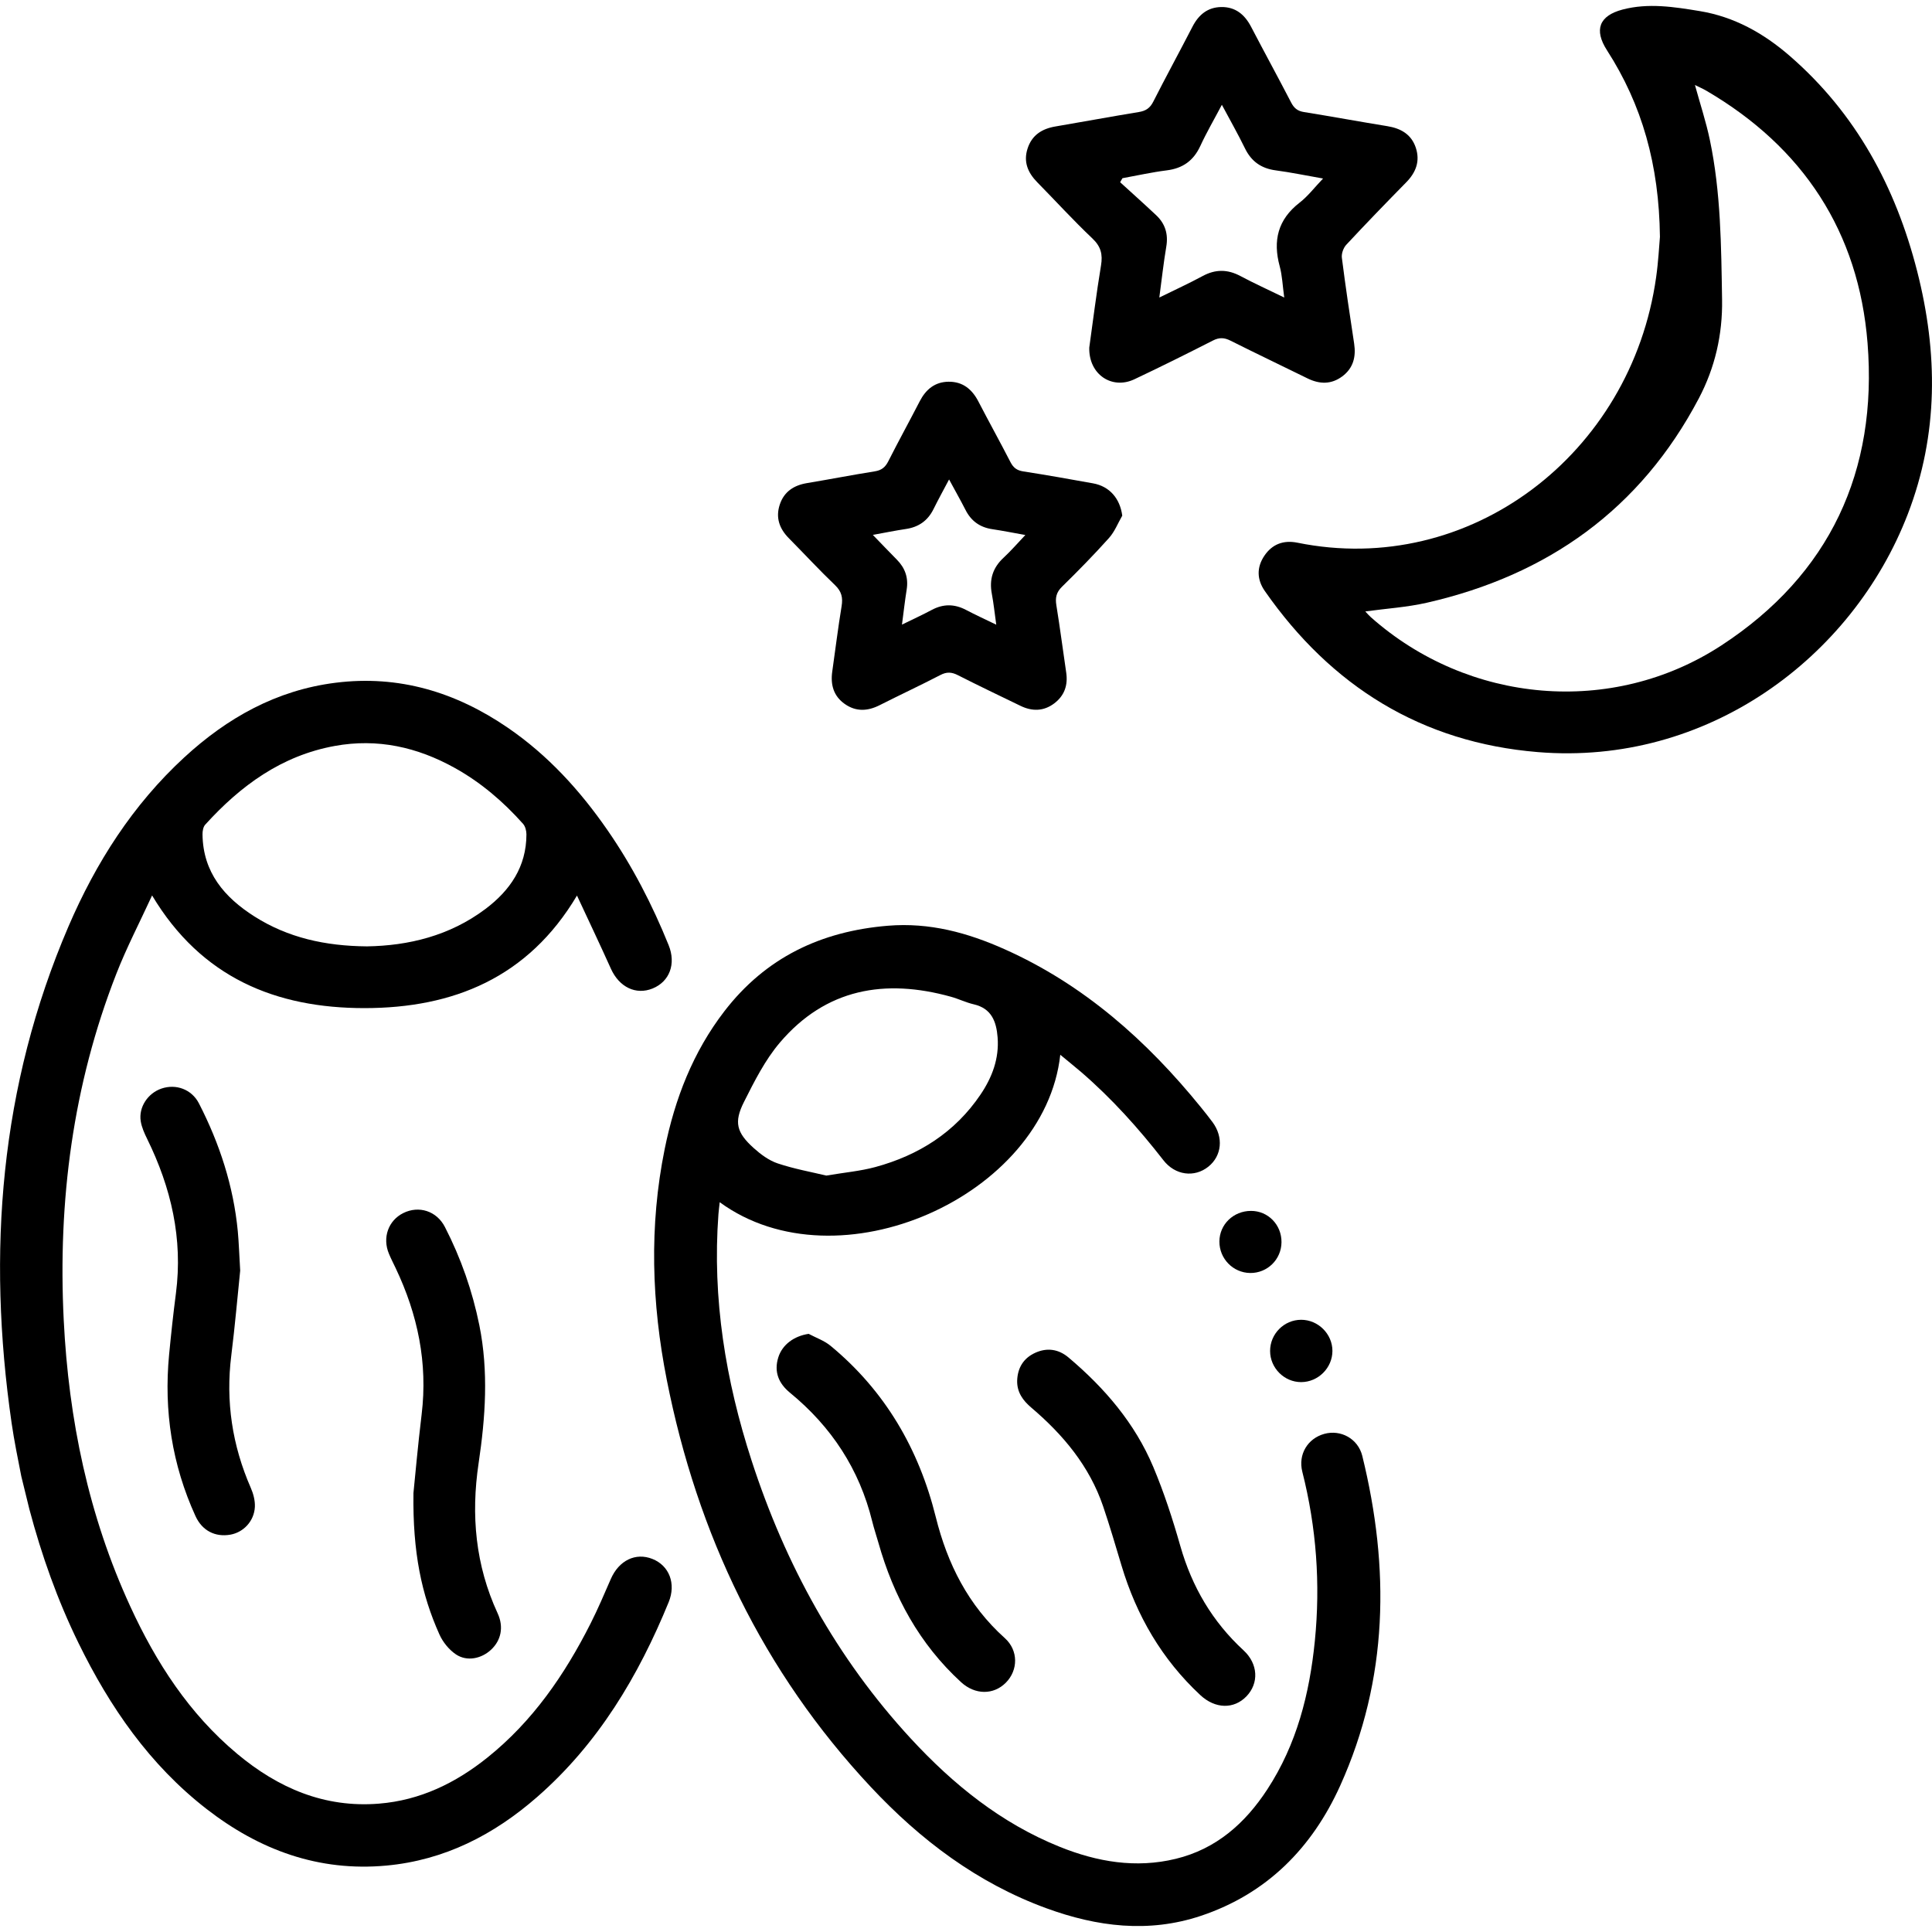 <?xml version="1.0" encoding="utf-8"?>
<!-- Generator: Adobe Illustrator 26.5.0, SVG Export Plug-In . SVG Version: 6.00 Build 0)  -->
<svg version="1.1" id="Layer_1" xmlns="http://www.w3.org/2000/svg" xmlns:xlink="http://www.w3.org/1999/xlink" x="0px" y="0px"
	 viewBox="0 0 500 500" style="enable-background:new 0 0 500 500;" xml:space="preserve">
<g>
	<path d="M168.84,403.45c-4.36-1.73-8.67,0.39-10.77,5.21c-1.68,3.86-3.33,7.74-5.23,11.5c-6.7,13.25-14.98,25.31-26.69,34.69
		c-8.22,6.59-17.41,11.07-28.06,11.93c-14.14,1.15-26.13-4.05-36.73-12.91c-12.41-10.37-20.96-23.6-27.64-38.12
		c-10.83-23.52-15.95-48.4-17.23-74.15c-1.53-30.78,2.35-60.77,13.62-89.59c2.64-6.76,6.01-13.23,9.25-20.27
		c12.75,21.32,32.08,29.17,54.98,29.16c22.93-0.01,42.33-7.83,54.98-29.13c3.09,6.63,6,12.75,8.78,18.93
		c2.15,4.77,6.47,6.89,10.82,5.11c4.36-1.79,6.09-6.35,4.12-11.21c-4.23-10.47-9.39-20.47-15.83-29.77
		c-7.11-10.27-15.41-19.38-25.77-26.48c-13.47-9.23-28.23-13.72-44.63-11.65c-15.25,1.92-27.99,9.06-39.13,19.32
		c-13.33,12.28-22.86,27.24-29.96,43.74c-17.75,41.33-21.1,84.38-14.72,128.5c0.67,4.64,1.62,9.24,2.51,13.8l2.09,8.52
		c3.17,11.94,7.28,23.54,12.72,34.65c8.11,16.57,18.4,31.49,33.12,42.92c13.67,10.62,29.01,16.28,46.56,14.66
		c15.04-1.39,27.81-7.96,39.01-17.75c15.79-13.79,26.2-31.26,34.04-50.42C175.01,409.84,173.2,405.18,168.84,403.45z M53.12,213.41
		c9.15-10.09,19.76-17.86,33.52-20.36c11.05-2.01,21.35,0.29,31.05,5.69c6.76,3.76,12.56,8.72,17.68,14.47
		c0.58,0.66,0.87,1.81,0.87,2.73c-0.01,8.38-4.25,14.53-10.66,19.34c-9.23,6.92-19.88,9.47-30.6,9.64
		c-10.82-0.09-20.47-2.24-29.13-7.74c-7.77-4.93-13.32-11.41-13.44-21.23C52.4,215.09,52.58,213.99,53.12,213.41z"/>
	<path d="M274.4,272.97c-4.05,36.63-57.51,60.53-88.14,38.16c-0.13,1.19-0.25,2.14-0.33,3.09c-1.62,21.86,1.86,43.06,8.58,63.77
		c8.71,26.85,22,51.14,41.23,71.97c10.96,11.87,23.35,21.88,38.51,27.99c9.69,3.9,19.68,5.63,30.04,3.11
		c10.47-2.54,17.94-9.18,23.67-17.94c7.63-11.66,10.95-24.76,12.32-38.44c1.47-14.77,0.41-29.37-3.24-43.78
		c-1.14-4.49,1.37-8.63,5.7-9.82c4.24-1.16,8.71,1.23,9.82,5.71c7.14,29.04,6.76,57.7-5.72,85.34
		c-7.27,16.09-18.97,27.99-36.09,33.7c-13.51,4.5-26.85,2.81-39.93-1.97c-17.85-6.52-32.61-17.67-45.45-31.39
		c-27.97-29.89-44.91-65.42-52.81-105.37c-3.92-19.84-4.59-39.8-0.54-59.74c2.63-12.97,7.31-25.09,15.46-35.67
		c10.69-13.87,24.96-20.68,42.3-22.11c10.79-0.89,20.64,1.8,30.23,6.09c20.5,9.16,36.77,23.63,50.77,40.88
		c1.03,1.27,2.05,2.55,3.02,3.86c2.89,3.9,2.42,8.73-1.09,11.53c-3.6,2.88-8.59,2.24-11.62-1.67c-6.41-8.24-13.35-15.97-21.26-22.8
		C278.16,276.04,276.42,274.65,274.4,272.97z M213.84,304.24c4.78-0.81,8.83-1.16,12.7-2.21c11.22-3.05,20.61-8.97,27.22-18.76
		c3-4.44,4.85-9.31,4.42-14.8c-0.32-4.09-1.56-7.5-6.2-8.56c-2-0.46-3.88-1.4-5.87-1.95c-17.09-4.75-32.39-2.11-44.28,11.86
		c-3.83,4.5-6.6,10.02-9.29,15.36c-2.65,5.26-1.92,7.93,2.5,11.92c1.82,1.64,3.95,3.23,6.23,3.99
		C205.54,302.52,210.02,303.32,213.84,304.24z"/>
	<path d="M429.59,61.29c-0.22-18.64-4.61-34.14-13.7-48.27c-3.4-5.28-2.06-8.95,4.04-10.55c6.66-1.75,13.33-0.69,19.96,0.4
		c8.94,1.47,16.53,5.74,23.26,11.57c17.18,14.89,27.45,33.98,33,55.71c5.4,21.14,5.56,42.19-2.41,62.89
		c-14.38,37.32-52.04,65.2-95.77,61.6c-30.08-2.48-53.43-17.03-70.62-41.66c-2.08-2.98-2.17-6.14-0.12-9.17
		c2.04-3.01,4.96-4.08,8.54-3.36c44.55,9.06,86.41-22.88,92.84-68.72C429.19,67.65,429.39,63.52,429.59,61.29z M353.34,158.24
		c0.49,0.52,0.92,1.03,1.41,1.47c25.23,22.41,62.44,25.8,90.75,7.32c28.08-18.33,40.46-45.14,37.82-78.24
		c-2.29-28.78-16.64-50.64-41.68-65.29c-0.92-0.54-1.9-0.96-2.99-1.5c1.36,4.94,2.87,9.51,3.85,14.18
		c2.87,13.63,2.94,27.49,3.17,41.34c0.15,9.08-1.84,17.65-6.02,25.59c-15.1,28.67-39.08,45.73-70.36,52.87
		C364.13,157.16,358.78,157.49,353.34,158.24z"/>
	<path d="M281.9,89.96c0.93-6.61,1.83-13.95,3.04-21.25c0.48-2.89-0.03-4.92-2.24-7.01c-4.93-4.67-9.51-9.7-14.28-14.55
		c-2.41-2.46-3.59-5.25-2.5-8.66c1.11-3.51,3.73-5.17,7.23-5.76c7.21-1.22,14.39-2.56,21.6-3.74c1.77-0.29,2.86-1,3.7-2.65
		c3.31-6.52,6.81-12.93,10.16-19.43c1.59-3.09,3.93-5.04,7.46-5.09c3.65-0.05,6.05,1.93,7.71,5.11c3.42,6.56,6.97,13.05,10.37,19.61
		c0.74,1.43,1.64,2.19,3.27,2.45c7.22,1.16,14.4,2.49,21.62,3.66c3.5,0.57,6.22,2.11,7.37,5.59c1.14,3.45,0.05,6.36-2.46,8.92
		c-5.24,5.34-10.45,10.72-15.55,16.2c-0.74,0.8-1.26,2.27-1.13,3.34c0.94,7.42,2.05,14.82,3.18,22.22c0.52,3.43-0.23,6.37-3.08,8.49
		c-2.84,2.11-5.87,2.05-9,0.51c-6.63-3.27-13.32-6.44-19.92-9.76c-1.62-0.81-2.91-0.87-4.55-0.03c-6.74,3.43-13.51,6.81-20.36,10.04
		C287.77,100.88,281.74,96.93,281.9,89.96z M300.03,77c4.02-1.98,7.68-3.65,11.21-5.56c3.33-1.8,6.47-1.77,9.8,0.01
		c3.54,1.89,7.2,3.54,11.32,5.55c-0.43-3.06-0.51-5.65-1.17-8.07c-1.81-6.66-0.49-12.11,5.14-16.48c2.17-1.68,3.88-3.95,6.08-6.25
		c-4.47-0.78-8.34-1.59-12.25-2.11c-3.75-0.5-6.31-2.3-7.97-5.71c-1.79-3.67-3.82-7.23-5.97-11.26c-2.02,3.83-3.97,7.17-5.58,10.66
		c-1.76,3.81-4.54,5.79-8.69,6.31c-3.84,0.48-7.64,1.34-11.46,2.03c-0.2,0.35-0.4,0.69-0.6,1.04c3.1,2.83,6.24,5.63,9.3,8.51
		c2.37,2.22,3.2,4.92,2.64,8.19C301.12,68.05,300.66,72.31,300.03,77z"/>
	<path d="M290.44,133.45c-1.12,1.94-1.96,4.14-3.43,5.78c-3.9,4.35-8,8.54-12.18,12.63c-1.48,1.46-1.76,2.86-1.44,4.81
		c0.94,5.77,1.68,11.57,2.54,17.36c0.49,3.27-0.44,5.99-3.07,7.99c-2.73,2.07-5.72,2.13-8.76,0.65c-5.42-2.63-10.85-5.21-16.21-7.94
		c-1.61-0.82-2.89-0.89-4.53-0.03c-5.19,2.69-10.49,5.16-15.71,7.8c-3.1,1.57-6.12,1.73-9.02-0.31c-2.92-2.05-3.73-5-3.24-8.42
		c0.8-5.62,1.49-11.26,2.41-16.85c0.37-2.23,0.03-3.83-1.69-5.48c-4.1-3.92-7.95-8.1-11.95-12.14c-2.45-2.48-3.47-5.33-2.36-8.7
		c1.11-3.37,3.65-5.01,7.08-5.58c5.85-0.97,11.68-2.11,17.53-3.04c1.71-0.27,2.69-1.04,3.47-2.58c2.64-5.22,5.46-10.34,8.14-15.54
		c1.59-3.08,3.92-5.03,7.47-5.07c3.66-0.04,6.06,1.93,7.71,5.1c2.73,5.27,5.61,10.46,8.32,15.73c0.75,1.45,1.68,2.13,3.31,2.38
		c6.03,0.94,12.04,2,18.05,3.09C287.17,125.86,289.86,129.03,290.44,133.45z M245.62,124.08c-1.49,2.82-2.81,5.21-4.02,7.66
		c-1.49,3.03-3.88,4.69-7.2,5.17c-2.7,0.4-5.37,0.95-8.51,1.52c2.28,2.35,4.22,4.39,6.2,6.39c2.15,2.17,3.04,4.69,2.56,7.74
		c-0.46,2.86-0.78,5.75-1.22,9.09c2.84-1.39,5.32-2.53,7.72-3.81c2.99-1.59,5.88-1.56,8.86,0.01c2.42,1.27,4.91,2.41,7.82,3.82
		c-0.42-2.99-0.68-5.53-1.15-8.02c-0.7-3.7,0.26-6.74,3.05-9.32c1.87-1.73,3.55-3.68,5.63-5.87c-3.14-0.56-5.82-1.1-8.51-1.5
		c-3.24-0.47-5.53-2.11-7-5.04C248.57,129.41,247.17,126.96,245.62,124.08z"/>
	<path d="M107,386.4c0.42-4.12,1.14-12.25,2.12-20.36c1.61-13.31-1.01-25.83-6.71-37.82c-0.59-1.24-1.22-2.47-1.75-3.74
		c-1.75-4.16-0.17-8.61,3.71-10.54c4.02-2,8.63-0.56,10.77,3.6c4.15,8.07,7.12,16.56,8.92,25.47c2.4,11.91,1.57,23.82-0.2,35.68
		c-2,13.44-0.82,26.38,4.92,38.82c1.66,3.59,0.87,7.06-1.71,9.45c-2.48,2.31-6.21,3.1-9.05,1.21c-1.8-1.2-3.41-3.19-4.3-5.18
		C109.09,412.66,106.79,401.79,107,386.4z"/>
	<path d="M62.16,328.83c-0.68,6.57-1.34,14.27-2.3,21.95c-1.49,11.91,0.24,23.29,5.04,34.27c0.67,1.52,1.14,3.31,1.06,4.95
		c-0.19,3.68-2.95,6.57-6.34,7.17c-3.94,0.69-7.31-1.04-9.03-4.81c-6.07-13.29-8.21-27.25-6.83-41.76
		c0.51-5.3,1.08-10.61,1.77-15.89c1.83-14.14-1.24-27.33-7.45-39.97c-0.71-1.45-1.41-2.99-1.66-4.57c-0.58-3.63,1.84-7.25,5.37-8.45
		c3.75-1.28,7.82,0.19,9.69,3.83c5.35,10.41,8.94,21.39,10.06,33.1C61.82,321.65,61.91,324.66,62.16,328.83z"/>
	<path d="M263.24,357.28c0.13-3.3,1.64-5.78,4.64-7.16c3.1-1.42,6.08-0.98,8.68,1.22c9.32,7.87,17.15,16.99,21.91,28.31
		c2.79,6.63,5.03,13.54,7,20.46c3.01,10.54,8.28,19.55,16.35,26.99c3.81,3.51,4.02,8.52,0.76,11.91c-3.27,3.39-8.1,3.26-11.95-0.33
		c-9.95-9.27-16.51-20.58-20.39-33.54c-1.53-5.1-3.03-10.22-4.74-15.27c-3.54-10.43-10.33-18.54-18.58-25.56
		C264.72,362.45,263.17,360.31,263.24,357.28z"/>
	<path d="M209.28,345.2c1.91,1.02,4.07,1.76,5.7,3.12c14.09,11.66,22.82,26.67,27.2,44.29c3.02,12.14,8.4,22.84,17.86,31.33
		c3.56,3.19,3.47,8.31,0.28,11.53c-3.19,3.22-7.97,3.19-11.58-0.11c-10.79-9.88-17.48-22.2-21.42-36.14
		c-0.51-1.82-1.13-3.61-1.58-5.45c-3.32-13.52-10.56-24.53-21.28-33.32c-2.93-2.4-4.21-5.4-3.04-9.15
		C202.46,347.97,205.52,345.76,209.28,345.2z"/>
	<path d="M331.65,321.49c-0.04,4.46-3.66,8.01-8.11,7.96c-4.42-0.06-7.98-3.7-7.96-8.15c0.02-4.41,3.62-7.91,8.16-7.92
		C328.17,313.36,331.69,316.97,331.65,321.49z"/>
	<path d="M336.76,357.69c-4.39,0.02-8.06-3.65-8.06-8.06c0-4.43,3.62-8.07,8.04-8.07c4.4,0,8.09,3.67,8.09,8.05
		C344.83,354,341.16,357.67,336.76,357.69z"/>
</g>
</svg>
